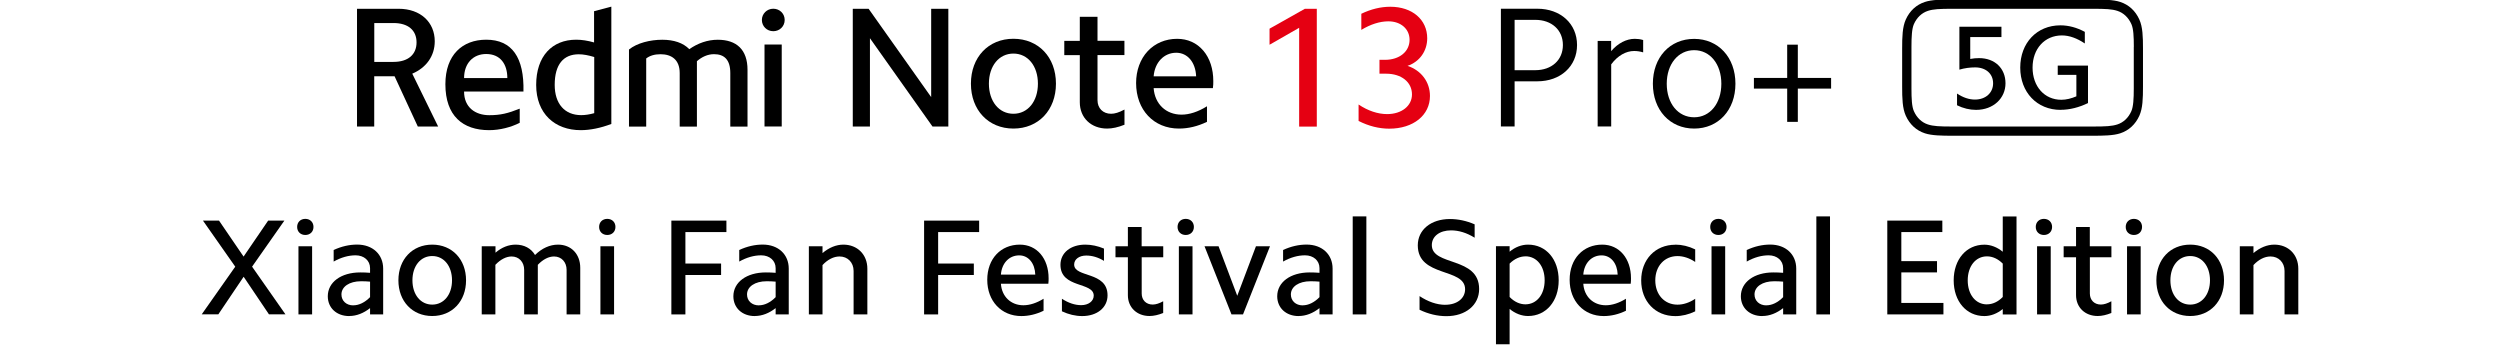 <?xml version="1.0" encoding="UTF-8"?><svg id="a" xmlns="http://www.w3.org/2000/svg" width="160.87mm" height="22.24mm" viewBox="0 0 456.01 63.04"><path d="m36.99,40.24h2.96l4.48,6.56,4.48-6.56h2.96l-5.89,8.4,6.09,8.7h-3.01l-4.62-6.86-4.62,6.86h-3.03l6.12-8.7-5.89-8.4h-.03Z"/><path d="m55.69,39.92c.87,0,1.49.6,1.49,1.47s-.62,1.47-1.49,1.47-1.49-.6-1.49-1.47.62-1.47,1.49-1.47Zm1.24,5v12.43h-2.49v-12.43h2.49Z"/><path d="m63.69,57.65c-2.29,0-3.9-1.49-3.9-3.61,0-2.56,2.41-4.35,5.92-4.35.6,0,1.19.02,1.79.07v-.85c0-1.37-1.09-2.34-2.64-2.34-1.27,0-2.64.37-4,1.14v-2.11c1.44-.67,2.88-.99,4.28-.99,2.86,0,4.75,1.81,4.75,4.38v8.35h-2.39v-1.14c-1.17.92-2.46,1.44-3.8,1.44h0Zm.75-1.96c1.04,0,2.11-.52,3.06-1.49v-2.83c-.55-.05-1.07-.07-1.64-.07-2.14,0-3.58.99-3.58,2.41,0,1.17.9,1.99,2.16,1.99h0Z"/><path d="m78.84,44.62c3.63,0,6.17,2.69,6.17,6.51s-2.54,6.51-6.17,6.51-6.17-2.69-6.17-6.51,2.54-6.51,6.17-6.51Zm0,10.94c2.11,0,3.61-1.81,3.61-4.43s-1.49-4.43-3.61-4.43-3.61,1.81-3.61,4.43,1.49,4.43,3.61,4.43Z"/><path d="m90.38,44.92v1.17c1.14-.99,2.41-1.47,3.68-1.47,1.54,0,2.81.67,3.53,1.89,1.27-1.24,2.71-1.89,4.2-1.89,2.41,0,4.05,1.74,4.05,4.23v8.5h-2.49v-8.13c0-1.42-.94-2.44-2.29-2.44-.97,0-2.01.52-2.96,1.52v9.05h-2.49v-8.13c0-1.42-.94-2.44-2.29-2.44-.97,0-2.01.52-2.96,1.52v9.05h-2.49v-12.43h2.51Z"/><path d="m110.77,39.92c.87,0,1.49.6,1.49,1.47s-.62,1.47-1.49,1.47-1.49-.6-1.49-1.47.62-1.47,1.49-1.47Zm1.24,5v12.43h-2.49v-12.43h2.49Z"/><path d="m132.5,40.24v2.09h-7.48v5.74h6.51v2.09h-6.51v7.19h-2.56v-17.11h10.05-.01Z"/><path d="m137.67,57.65c-2.29,0-3.9-1.49-3.9-3.61,0-2.56,2.41-4.35,5.92-4.35.6,0,1.19.02,1.79.07v-.85c0-1.37-1.09-2.34-2.64-2.34-1.27,0-2.64.37-4,1.14v-2.11c1.44-.67,2.88-.99,4.28-.99,2.86,0,4.75,1.81,4.75,4.38v8.35h-2.39v-1.14c-1.17.92-2.46,1.44-3.8,1.44h0Zm.75-1.96c1.04,0,2.11-.52,3.06-1.49v-2.83c-.55-.05-1.07-.07-1.64-.07-2.14,0-3.58.99-3.58,2.41,0,1.17.9,1.99,2.16,1.99h0Z"/><path d="m150.03,44.92v1.24c1.17-.99,2.49-1.54,3.8-1.54,2.56,0,4.38,1.81,4.38,4.4v8.33h-2.51v-7.93c0-1.54-1.07-2.64-2.56-2.64-1.07,0-2.16.55-3.11,1.57v9h-2.49v-12.43h2.49,0Z"/><path d="m178.6,40.24v2.09h-7.48v5.74h6.51v2.09h-6.51v7.19h-2.56v-17.11h10.05-.01Z"/><path d="m186.02,44.62c3.13,0,5.25,2.54,5.25,6.14,0,.32,0,.65-.05.99h-8.65c.15,2.34,1.82,3.93,4.1,3.93,1.17,0,2.44-.42,3.68-1.19v2.19c-1.34.65-2.71.97-4.05.97-3.66,0-6.22-2.74-6.22-6.61s2.49-6.42,5.94-6.42Zm-.12,1.96c-1.82,0-3.18,1.42-3.33,3.51h6.27c-.07-2.06-1.24-3.51-2.93-3.51h-.01Z"/><path d="m197.21,55.66c1.32,0,2.29-.72,2.29-1.74,0-2.54-6.07-1.29-6.07-5.62,0-2.19,1.86-3.68,4.53-3.68,1.12,0,2.29.25,3.41.72v2.24c-1.07-.65-2.16-.97-3.23-.97-1.29,0-2.21.67-2.21,1.64,0,2.44,6.09,1.19,6.09,5.62,0,2.24-1.91,3.78-4.62,3.78-1.24,0-2.49-.3-3.7-.87v-2.29c1.17.77,2.36,1.17,3.53,1.17h-.02Z"/><path d="m212.18,44.92v2.01h-3.93v6.61c0,1.19.8,2.01,2.01,2.01.57,0,1.22-.22,1.91-.6v2.14c-.87.35-1.72.55-2.49.55-2.31,0-3.95-1.57-3.95-3.8v-6.91h-2.26v-2.01h2.26v-3.51h2.51v3.51h3.94Z"/><path d="m216.28,39.92c.87,0,1.49.6,1.49,1.47s-.62,1.47-1.49,1.47-1.49-.6-1.49-1.47.62-1.47,1.49-1.47Zm1.24,5v12.43h-2.49v-12.43h2.49Z"/><path d="m224.63,57.35l-4.92-12.43h2.56l3.41,9.03,3.41-9.03h2.56l-4.92,12.43h-2.1Z"/><path d="m236.87,57.65c-2.29,0-3.9-1.49-3.9-3.61,0-2.56,2.41-4.35,5.92-4.35.6,0,1.19.02,1.79.07v-.85c0-1.37-1.09-2.34-2.64-2.34-1.27,0-2.64.37-4,1.14v-2.11c1.44-.67,2.88-.99,4.28-.99,2.86,0,4.75,1.81,4.75,4.38v8.35h-2.39v-1.14c-1.17.92-2.46,1.44-3.8,1.44h-.01Zm.75-1.96c1.04,0,2.11-.52,3.06-1.49v-2.83c-.55-.05-1.07-.07-1.64-.07-2.14,0-3.58.99-3.58,2.41,0,1.17.9,1.99,2.16,1.99h0Z"/><path d="m249.23,39.47v17.88h-2.49v-17.88h2.49Z"/><path d="m263.63,55.59c2.14,0,3.61-1.17,3.61-2.83,0-3.98-8.63-2.11-8.63-8.01,0-2.83,2.39-4.8,5.87-4.8,1.47,0,3.01.32,4.5.97v2.44c-1.44-.9-2.91-1.34-4.3-1.34-2.09,0-3.51,1.09-3.51,2.69,0,3.88,8.63,2.04,8.63,8.01,0,2.93-2.46,4.95-5.97,4.95-1.64,0-3.31-.4-4.9-1.17v-2.49c1.54,1.02,3.16,1.59,4.7,1.59h0Z"/><path d="m275.36,44.92v.99c1.02-.85,2.19-1.29,3.36-1.29,3.31,0,5.59,2.69,5.59,6.51s-2.29,6.51-5.59,6.51c-1.17,0-2.34-.45-3.36-1.29v6.44h-2.49v-17.88h2.49Zm2.88,1.84c-.99,0-2.01.45-2.88,1.32v6.09c.87.9,1.89,1.34,2.88,1.34,2.06,0,3.51-1.79,3.51-4.38s-1.44-4.38-3.51-4.38h0Z"/><path d="m292.25,44.62c3.13,0,5.25,2.54,5.25,6.14,0,.32,0,.65-.05.99h-8.65c.15,2.34,1.81,3.93,4.1,3.93,1.17,0,2.44-.42,3.68-1.19v2.19c-1.34.65-2.71.97-4.05.97-3.65,0-6.22-2.74-6.22-6.61s2.49-6.42,5.94-6.42h0Zm-.12,1.96c-1.82,0-3.18,1.42-3.33,3.51h6.27c-.07-2.06-1.24-3.51-2.93-3.51h-.01Z"/><path d="m305.58,44.62c1.22,0,2.46.3,3.63.87v2.29c-1.07-.72-2.19-1.07-3.23-1.07-2.36,0-4.05,1.81-4.05,4.43s1.69,4.43,4.05,4.43c1.04,0,2.16-.35,3.23-1.07v2.29c-1.17.57-2.41.87-3.63.87-3.66,0-6.22-2.71-6.22-6.51s2.56-6.51,6.22-6.51v-.02Z"/><path d="m313.44,39.92c.87,0,1.49.6,1.49,1.47s-.62,1.47-1.49,1.47-1.49-.6-1.49-1.47.62-1.47,1.49-1.47Zm1.24,5v12.43h-2.49v-12.43h2.49Z"/><path d="m321.44,57.65c-2.29,0-3.9-1.49-3.9-3.61,0-2.56,2.41-4.35,5.92-4.35.6,0,1.19.02,1.79.07v-.85c0-1.37-1.09-2.34-2.64-2.34-1.27,0-2.64.37-4,1.14v-2.11c1.44-.67,2.88-.99,4.28-.99,2.86,0,4.75,1.81,4.75,4.38v8.35h-2.39v-1.14c-1.17.92-2.46,1.44-3.8,1.44h-.01Zm.75-1.96c1.04,0,2.11-.52,3.06-1.49v-2.83c-.55-.05-1.07-.07-1.64-.07-2.14,0-3.58.99-3.58,2.41,0,1.17.9,1.99,2.16,1.99h0Z"/><path d="m333.8,39.47v17.88h-2.49v-17.88h2.49Z"/><path d="m354.29,40.24v2.09h-7.48v5.3h6.51v2.06h-6.51v5.57h7.68v2.09h-10.24v-17.11h10.05,0Z"/><path d="m365.31,57.35v-.99c-1.02.85-2.19,1.29-3.36,1.29-3.28,0-5.59-2.69-5.59-6.51s2.31-6.51,5.59-6.51c1.17,0,2.34.45,3.36,1.29v-6.44h2.51v17.88h-2.51Zm-2.88-1.84c1.02,0,2.01-.45,2.88-1.34v-6.09c-.87-.87-1.86-1.32-2.88-1.32-2.06,0-3.51,1.79-3.51,4.38s1.44,4.38,3.51,4.38h0Z"/><path d="m372.82,39.92c.87,0,1.49.6,1.49,1.47s-.62,1.47-1.49,1.47-1.49-.6-1.49-1.47.62-1.47,1.49-1.47Zm1.24,5v12.43h-2.49v-12.43h2.49Z"/><path d="m385.13,44.92v2.01h-3.93v6.61c0,1.19.8,2.01,2.01,2.01.57,0,1.22-.22,1.91-.6v2.14c-.87.35-1.72.55-2.49.55-2.31,0-3.95-1.57-3.95-3.8v-6.91h-2.26v-2.01h2.26v-3.51h2.51v3.51h3.94Z"/><path d="m389.23,39.92c.87,0,1.49.6,1.49,1.47s-.62,1.47-1.49,1.47-1.49-.6-1.49-1.47.62-1.47,1.49-1.47Zm1.24,5v12.43h-2.49v-12.43h2.49Z"/><path d="m399.5,44.62c3.63,0,6.17,2.69,6.17,6.51s-2.54,6.51-6.17,6.51-6.17-2.69-6.17-6.51,2.54-6.51,6.17-6.51Zm0,10.94c2.11,0,3.61-1.81,3.61-4.43s-1.49-4.43-3.61-4.43-3.61,1.81-3.61,4.43,1.49,4.43,3.61,4.43Z"/><path d="m411.04,44.92v1.24c1.17-.99,2.49-1.54,3.8-1.54,2.56,0,4.38,1.81,4.38,4.4v8.33h-2.51v-7.93c0-1.54-1.07-2.64-2.56-2.64-1.07,0-2.16.55-3.11,1.57v9h-2.49v-12.43h2.49Z"/><polygon points="169.85 17.71 158.45 1.62 158.44 1.6 155.55 1.6 155.55 23.08 158.68 23.08 158.68 6.97 170.08 23.06 170.09 23.08 172.98 23.08 172.98 1.6 169.85 1.6 169.85 17.71"/><path d="m184.85,7.07c-4.57,0-7.75,3.37-7.75,8.19s3.19,8.19,7.75,8.19,7.76-3.37,7.76-8.19-3.19-8.19-7.76-8.19h0Zm4.47,8.19c0,3.23-1.84,5.49-4.47,5.49s-4.47-2.26-4.47-5.49,1.84-5.49,4.47-5.49,4.47,2.26,4.47,5.49Z"/><path d="m200.19,3.06h-3.23v4.39h-2.83v2.6h2.83v8.6c0,2.83,2.05,4.8,4.99,4.8.93,0,1.99-.23,3.13-.69h.03v-2.78l-.06.03c-.93.5-1.71.74-2.38.74-1.48,0-2.48-1-2.48-2.48v-8.23h4.91v-2.6h-4.91V3.06h0Z"/><path d="m219.49,9.24c-1.2-1.42-2.86-2.16-4.78-2.16-2.11,0-4.01.8-5.37,2.26s-2.11,3.52-2.11,5.8c0,4.9,3.21,8.31,7.82,8.31,1.7,0,3.41-.41,5.09-1.22h.02v-2.85l-.06.04c-1.57.97-3.15,1.49-4.58,1.49-2.84,0-4.88-1.94-5.09-4.83h10.81v-.04c.07-.44.07-.85.07-1.25,0-2.23-.63-4.15-1.82-5.56h0Zm-4.94.38c2.06,0,3.52,1.73,3.63,4.3h-7.75c.2-2.54,1.89-4.3,4.12-4.3Z"/><path d="m141.05,5.69c1.16,0,2.08-.89,2.08-2.05s-.92-2.05-2.08-2.05-2.08.92-2.08,2.05.89,2.05,2.08,2.05"/><rect x="139.45" y="8.12" width="3.14" height="14.95"/><path d="m133.21,23.08v-9.76c0-2.46-1.13-3.44-2.97-3.44-1.16,0-2.22.5-3.12,1.28v11.93h-3.14v-9.76c0-2.46-1.51-3.44-3.5-3.44-1.1,0-1.96.27-2.61.77v12.43h-3.14v-14.06c1.48-1.19,3.86-1.78,6.08-1.78,2.08,0,3.8.56,4.92,1.72,1.57-1.1,3.35-1.72,5.19-1.72,3.44,0,5.43,1.81,5.43,5.49v10.35h-3.14Z"/><path d="m108.36,2.04v5.7c-1.16-.33-2.25-.5-3.26-.5-4.39,0-7.3,3-7.3,8.25s3.41,8.25,8.13,8.25c1.72,0,3.62-.39,5.58-1.13V1.21l-3.14.83h-.01Zm.03,18.6c-.86.24-1.66.36-2.37.36-3.03,0-4.84-2.08-4.84-5.52,0-3.74,1.6-5.58,4.39-5.58.83,0,1.78.18,2.82.5v10.24h0Z"/><path d="m84.65,16.7h10.83c.15-6.2-2.08-9.46-6.79-9.46-4.33,0-7.45,2.76-7.45,8.13,0,5.76,3.17,8.37,7.98,8.37,1.96,0,3.98-.53,5.58-1.34v-2.58c-2.17.86-3.5,1.19-5.55,1.19-2.58,0-4.6-1.45-4.6-4.3h0Zm4.03-6.85c2.61,0,3.86,1.87,3.86,4.39h-7.89c0-2.7,1.66-4.39,4.03-4.39Z"/><path d="m75.21,13.43c2.52-1.07,4.09-3.2,4.09-5.9,0-3.47-2.58-5.93-6.59-5.93h-7.59v21.48h3.14v-9.17h3.71l4.24,9.17h3.71l-4.72-9.64h0Zm-3.44-2.14h-3.5v-7.09h3.5c2.67,0,4.21,1.31,4.21,3.53s-1.54,3.56-4.21,3.56Z"/><path d="m390.23,3.57c-.72-1.6-1.93-2.71-3.5-3.22-1.25-.41-3.04-.44-5.09-.44h-25.43c-2.05,0-3.85.03-5.09.44-1.57.51-2.78,1.62-3.5,3.22-.61,1.36-.66,3.13-.66,5.3v6.93c0,2.17.05,3.94.66,5.3.72,1.6,1.93,2.71,3.5,3.22,1.25.41,3.05.44,5.09.44h25.43c2.05,0,3.84-.03,5.09-.44,1.57-.51,2.78-1.62,3.5-3.22.61-1.36.66-3.13.66-5.3v-6.93c0-2.17-.05-3.94-.66-5.3Zm-1.02,4.98v7.58c0,1.89-.08,3.31-.44,4.14-.53,1.21-1.44,2.07-2.56,2.43-1,.32-2.06.38-4.54.38h-25.47c-2.49,0-3.55-.06-4.54-.38-1.12-.36-2.03-1.22-2.56-2.43-.37-.83-.44-2.25-.44-4.14v-7.58c0-1.89.08-3.31.44-4.14.53-1.21,1.45-2.07,2.56-2.43,1-.32,2.06-.38,4.54-.38h25.47c2.49,0,3.55.06,4.55.38,1.12.36,2.03,1.23,2.56,2.43.37.83.44,2.25.44,4.14h0Z"/><path d="m359.38,6.76v3.99c.56-.11,1.08-.15,1.62-.15,2.86,0,4.81,1.86,4.81,4.59s-2.21,4.85-5.37,4.85c-1.15,0-2.34-.28-3.47-.84v-2.14c1.1.74,2.21,1.1,3.27,1.1,1.95,0,3.31-1.23,3.31-2.97s-1.32-2.9-3.27-2.9c-.95,0-1.93.13-2.88.41v-7.82h7.67v1.88h-5.7.01Z"/><path d="m375.86,20.04c-4.31,0-7.36-3.21-7.36-7.71s3.03-7.71,7.32-7.71c1.52,0,3.01.41,4.46,1.19v2.12c-1.41-.95-2.82-1.47-4.18-1.47-3.14,0-5.35,2.43-5.35,5.87s2.17,5.87,5.24,5.87c.91,0,1.84-.24,2.75-.63v-3.92h-3.4v-1.69h5.52v6.84c-1.65.8-3.34,1.23-5,1.23h0Z"/><path d="m325.99,14.22v-6.07h1.94v6.07h6.07v1.94h-6.07v6.07h-1.94v-6.07h-6.07v-1.94s6.07,0,6.07,0Z"/><path d="m280.42,1.59c4.22,0,7.24,2.72,7.24,6.62s-3.03,6.62-7.24,6.62h-4.15v8.24h-2.5V1.59h6.65Zm-.37,11.21c2.97,0,5.03-1.84,5.03-4.59s-2.06-4.59-5.03-4.59h-3.78v9.18h3.78Z"/><path d="m293.88,7.46v1.87c1.22-1.44,2.78-2.25,4.31-2.25.5,0,1,.06,1.53.22v2.25c-.53-.16-1.09-.25-1.65-.25-1.47,0-3,.84-4.18,2.44v11.33h-2.47V7.46h2.47-.01Z"/><path d="m309.02,7.09c4.4,0,7.53,3.37,7.53,8.18s-3.12,8.18-7.53,8.18-7.53-3.37-7.53-8.18,3.09-8.18,7.53-8.18Zm0,14.3c2.9,0,4.96-2.53,4.96-6.12s-2.06-6.12-4.96-6.12-5,2.53-5,6.12,2.06,6.12,5,6.12Z"/><path d="m231.57,8.16v-2.93l6.43-3.62h2.19v21.48h-3.22V5.07l-5.4,3.09Z" style="fill:#e50012;"/><path d="m252.64,10.91c2.62,0,4.47-1.5,4.47-3.65,0-1.97-1.59-3.37-3.87-3.37-1.59,0-3.28.56-4.93,1.56v-2.94c1.75-.84,3.53-1.28,5.28-1.28,4,0,6.74,2.34,6.74,5.75,0,2.31-1.37,4.28-3.59,5.03,2.5.84,4.09,2.93,4.09,5.5,0,3.5-3.03,5.96-7.43,5.96-1.84,0-3.75-.47-5.59-1.41v-3c1.72,1.16,3.53,1.75,5.21,1.75,2.65,0,4.53-1.5,4.53-3.59,0-2.25-1.94-3.78-4.71-3.78h-1.22v-2.53h1.03-.01Z" style="fill:#e50012;"/></svg>